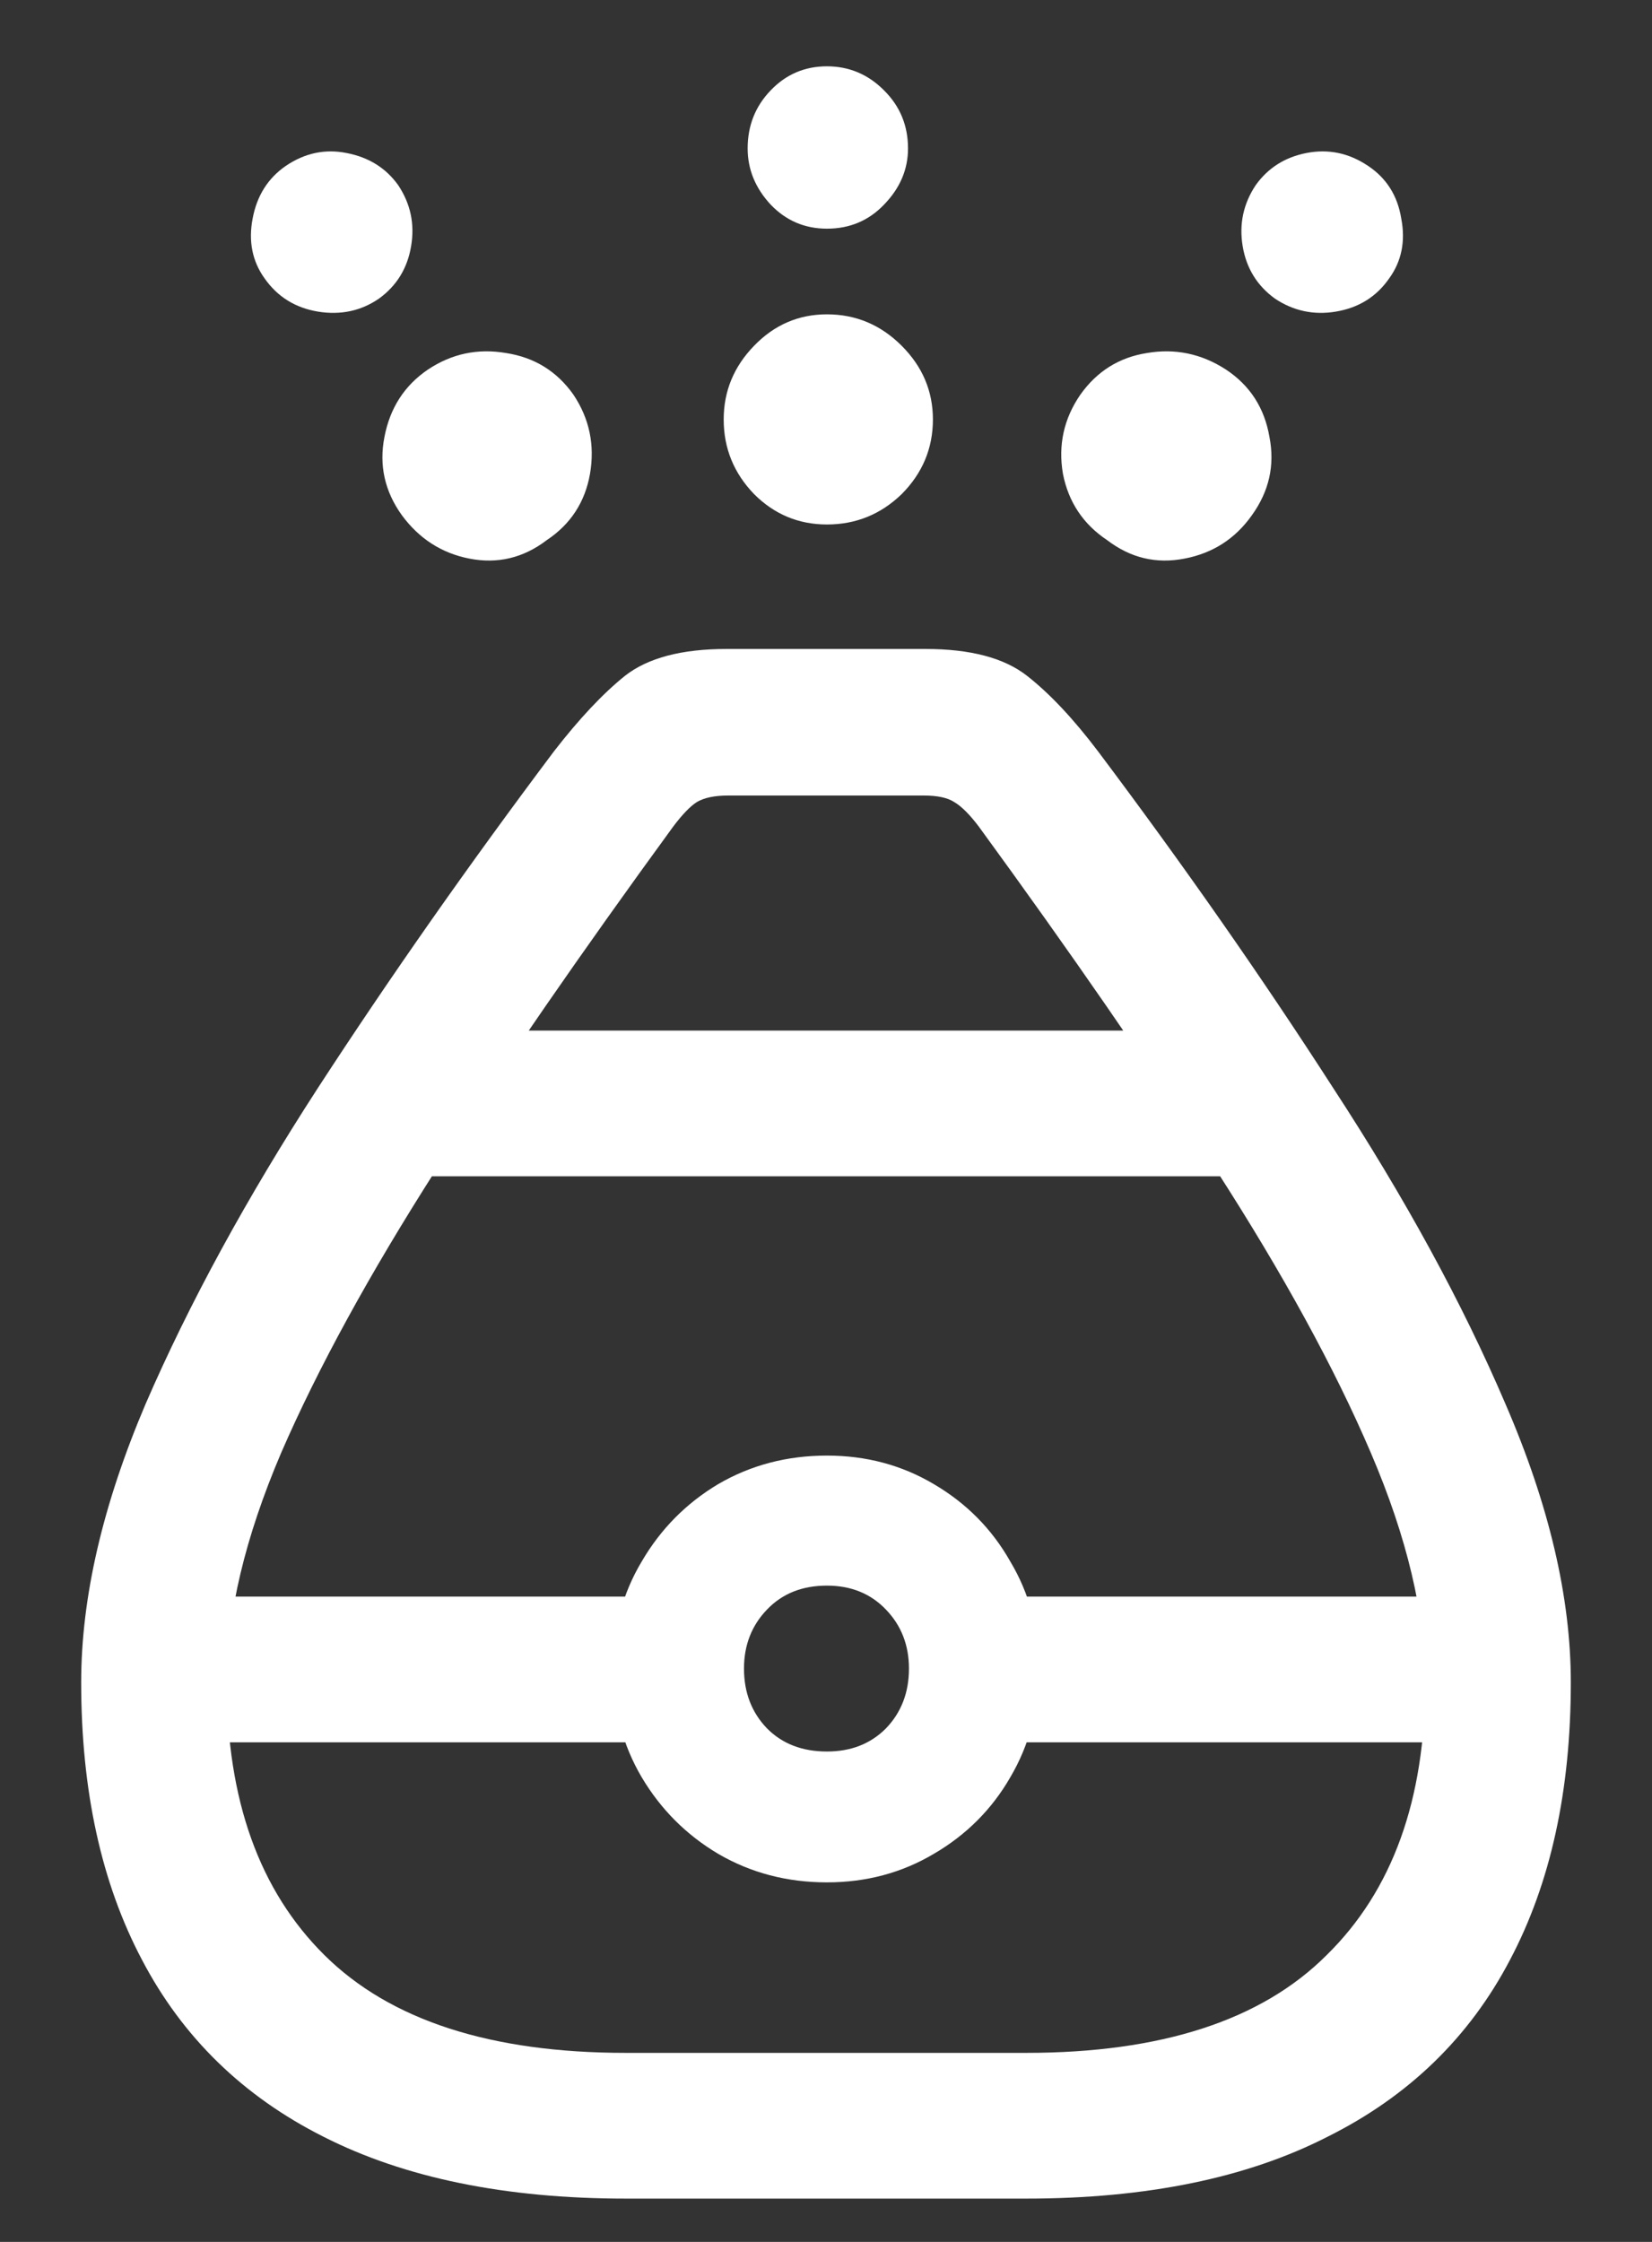 <svg width="14" height="19" viewBox="0 0 14 19" fill="none" xmlns="http://www.w3.org/2000/svg">
<rect x="0" y="0" width="14" height="19" fill="#333333" stroke="none"/>
<path d="M5.305 18.633H8.695C9.716 18.633 10.568 18.458 11.25 18.109C11.938 17.766 12.453 17.266 12.797 16.609C13.141 15.958 13.312 15.175 13.312 14.258C13.312 13.539 13.128 12.753 12.758 11.898C12.393 11.044 11.906 10.151 11.297 9.219C10.693 8.281 10.029 7.331 9.305 6.367C9.096 6.091 8.896 5.878 8.703 5.727C8.51 5.576 8.224 5.5 7.844 5.5H6.156C5.776 5.5 5.49 5.576 5.297 5.727C5.109 5.878 4.909 6.091 4.695 6.367C3.971 7.331 3.305 8.281 2.695 9.219C2.091 10.151 1.604 11.044 1.234 11.898C0.87 12.753 0.688 13.539 0.688 14.258C0.688 15.175 0.859 15.958 1.203 16.609C1.547 17.266 2.06 17.766 2.742 18.109C3.43 18.458 4.284 18.633 5.305 18.633ZM1.922 14.258C1.922 13.68 2.076 13.031 2.383 12.312C2.695 11.594 3.133 10.794 3.695 9.914C4.263 9.034 4.932 8.065 5.703 7.008C5.781 6.904 5.849 6.833 5.906 6.797C5.969 6.76 6.057 6.742 6.172 6.742H7.828C7.943 6.742 8.029 6.76 8.086 6.797C8.148 6.833 8.219 6.904 8.297 7.008C9.068 8.065 9.737 9.034 10.305 9.914C10.872 10.794 11.31 11.594 11.617 12.312C11.925 13.031 12.078 13.68 12.078 14.258C12.078 15.253 11.8 16.023 11.242 16.57C10.69 17.122 9.841 17.398 8.695 17.398H5.305C4.159 17.398 3.307 17.122 2.75 16.57C2.198 16.023 1.922 15.253 1.922 14.258ZM3.586 8.734L3.344 9.969H10.672L10.438 8.734H3.586ZM1.539 14.766H5.75V13.531H1.539V14.766ZM7.008 15.953C7.341 15.953 7.643 15.872 7.914 15.711C8.19 15.55 8.406 15.333 8.562 15.062C8.724 14.787 8.805 14.479 8.805 14.141C8.805 13.807 8.724 13.505 8.562 13.234C8.406 12.958 8.19 12.74 7.914 12.578C7.643 12.417 7.341 12.336 7.008 12.336C6.669 12.336 6.362 12.417 6.086 12.578C5.815 12.74 5.599 12.958 5.438 13.234C5.276 13.505 5.195 13.807 5.195 14.141C5.195 14.479 5.276 14.787 5.438 15.062C5.599 15.333 5.815 15.55 6.086 15.711C6.362 15.872 6.669 15.953 7.008 15.953ZM7.008 14.844C6.799 14.844 6.63 14.779 6.5 14.648C6.37 14.513 6.305 14.344 6.305 14.141C6.305 13.943 6.37 13.776 6.5 13.641C6.63 13.505 6.799 13.438 7.008 13.438C7.211 13.438 7.378 13.505 7.508 13.641C7.638 13.776 7.703 13.943 7.703 14.141C7.703 14.344 7.638 14.513 7.508 14.648C7.378 14.779 7.211 14.844 7.008 14.844ZM8.258 14.766H12.5V13.531H8.258V14.766ZM3.211 2.531C3.362 2.422 3.453 2.273 3.484 2.086C3.516 1.898 3.479 1.727 3.375 1.57C3.271 1.424 3.125 1.333 2.938 1.297C2.755 1.26 2.583 1.297 2.422 1.406C2.271 1.51 2.177 1.659 2.141 1.852C2.104 2.044 2.138 2.214 2.242 2.359C2.352 2.516 2.503 2.609 2.695 2.641C2.888 2.672 3.06 2.635 3.211 2.531ZM4.633 4.578C4.836 4.443 4.958 4.255 5 4.016C5.042 3.771 4.995 3.547 4.859 3.344C4.719 3.146 4.529 3.029 4.289 2.992C4.049 2.951 3.828 2.997 3.625 3.133C3.427 3.268 3.305 3.458 3.258 3.703C3.211 3.943 3.26 4.164 3.406 4.367C3.552 4.565 3.742 4.688 3.977 4.734C4.216 4.781 4.435 4.729 4.633 4.578ZM7.008 1.938C7.201 1.938 7.362 1.87 7.492 1.734C7.628 1.594 7.695 1.435 7.695 1.258C7.695 1.065 7.628 0.901 7.492 0.766C7.357 0.63 7.195 0.562 7.008 0.562C6.82 0.562 6.661 0.63 6.531 0.766C6.401 0.901 6.336 1.065 6.336 1.258C6.336 1.435 6.401 1.594 6.531 1.734C6.661 1.87 6.82 1.938 7.008 1.938ZM7.008 4.445C7.253 4.445 7.464 4.359 7.641 4.188C7.818 4.01 7.906 3.799 7.906 3.555C7.906 3.315 7.818 3.107 7.641 2.93C7.464 2.753 7.253 2.664 7.008 2.664C6.768 2.664 6.562 2.753 6.391 2.93C6.219 3.107 6.133 3.315 6.133 3.555C6.133 3.799 6.219 4.01 6.391 4.188C6.562 4.359 6.768 4.445 7.008 4.445ZM10.805 2.531C10.961 2.635 11.133 2.672 11.32 2.641C11.513 2.609 11.664 2.516 11.773 2.359C11.878 2.214 11.912 2.044 11.875 1.852C11.844 1.659 11.75 1.51 11.594 1.406C11.432 1.297 11.258 1.26 11.07 1.297C10.888 1.333 10.745 1.424 10.641 1.57C10.537 1.727 10.5 1.898 10.531 2.086C10.562 2.273 10.654 2.422 10.805 2.531ZM9.383 4.578C9.581 4.729 9.799 4.781 10.039 4.734C10.279 4.688 10.469 4.565 10.609 4.367C10.755 4.164 10.805 3.943 10.758 3.703C10.716 3.458 10.594 3.268 10.391 3.133C10.182 2.997 9.958 2.951 9.719 2.992C9.484 3.029 9.297 3.146 9.156 3.344C9.016 3.547 8.966 3.771 9.008 4.016C9.055 4.255 9.18 4.443 9.383 4.578Z" fill="white"/>
</svg>
